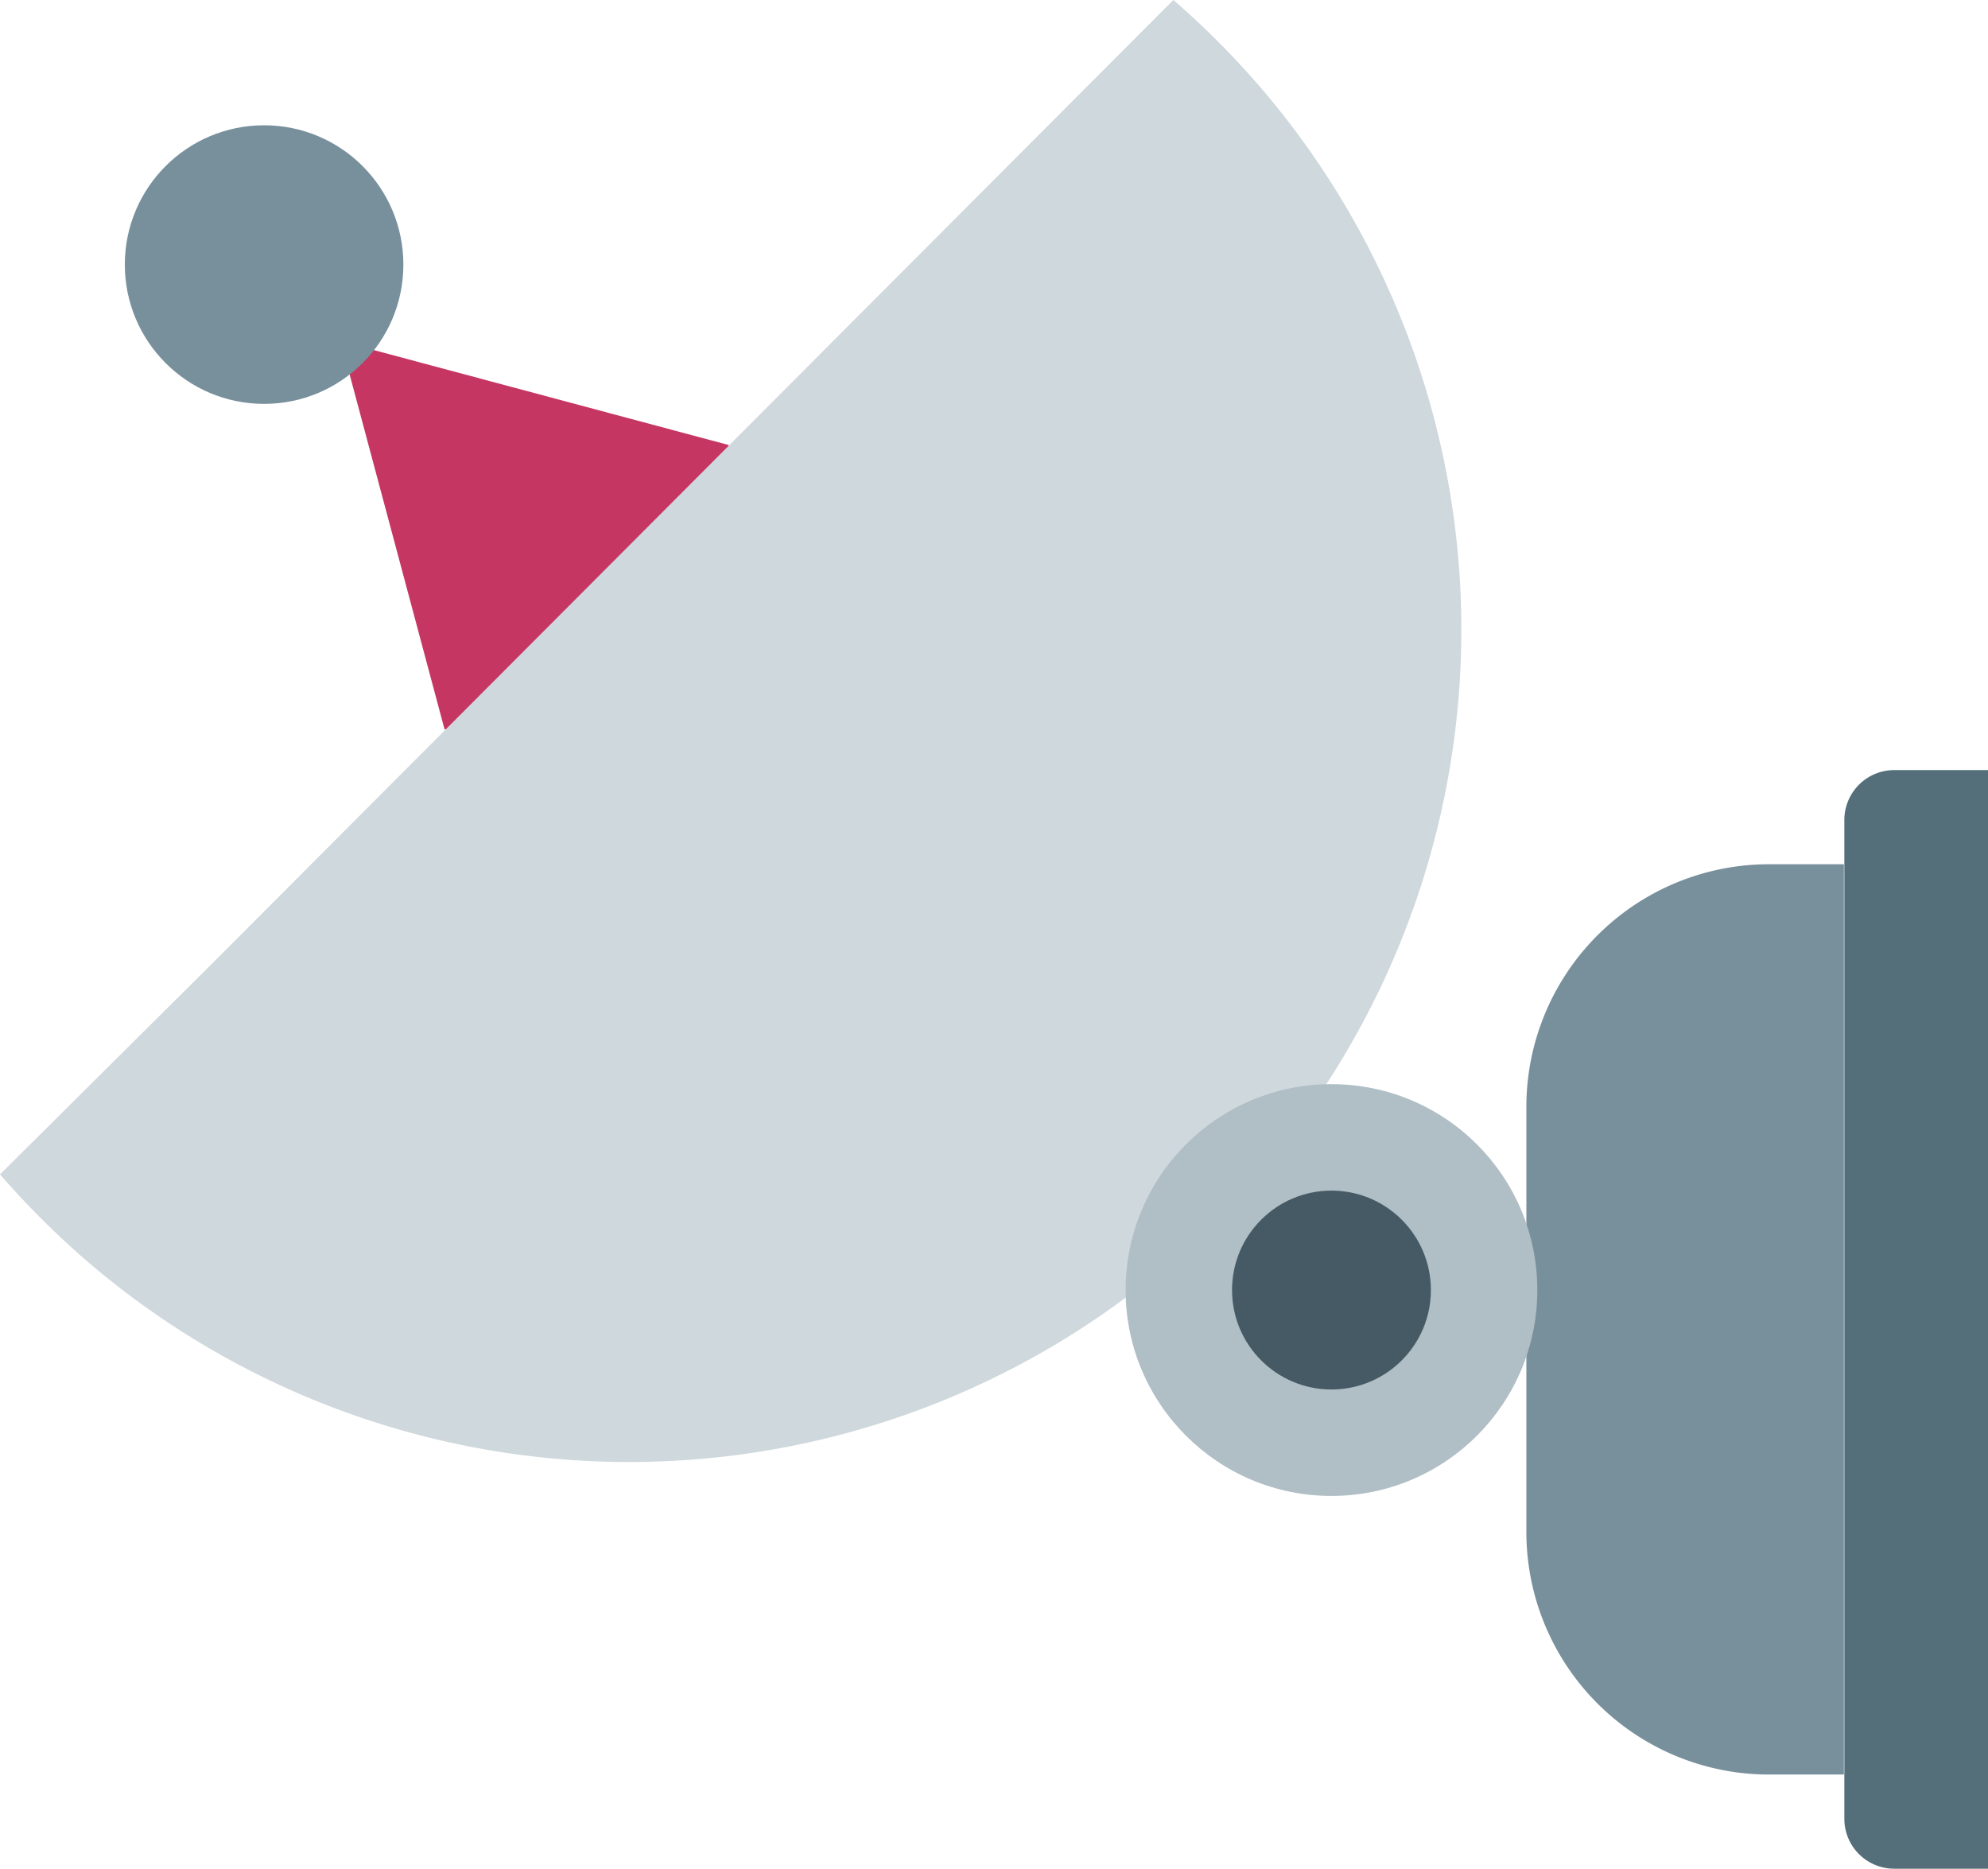 <?xml version="1.0" encoding="UTF-8"?> <svg xmlns="http://www.w3.org/2000/svg" id="Layer_1" data-name="Layer 1" viewBox="0 0 45.39 42.66"><defs><style>.cls-1{fill:#c63663;}.cls-2{fill:#78909c;}.cls-3{fill:#546e7a;}.cls-4{fill:#cfd8dc;}.cls-5{fill:#b0bec5;}.cls-6{fill:#455a64;}</style></defs><g id="external_elements" data-name="external elements"><g id="satellite"><polygon class="cls-1" points="16.64 10.16 16.17 16.18 10.15 16.65 7.78 7.79 16.64 10.16"></polygon><path class="cls-2" d="M40.34,19.73a5.54,5.54,0,0,0-5.49,5.57V35a5.54,5.54,0,0,0,5.54,5.51H42.1V19.73H40.34Z"></path><path class="cls-3" d="M43.25,42.66h2.14V17.58H43.25a1.14,1.14,0,0,0-1.14,1.14v22.8A1.14,1.14,0,0,0,43.25,42.66Z"></path><path class="cls-4" d="M0,26.81a19.74,19.74,0,0,0,1.94,1.94A19,19,0,0,0,26.79,0L4.84,22Z"></path><circle class="cls-5" cx="30.4" cy="29.45" r="4.7"></circle><circle class="cls-6" cx="30.4" cy="29.45" r="2.27"></circle><circle class="cls-2" cx="6.03" cy="6.04" r="3.18"></circle></g></g></svg> 
